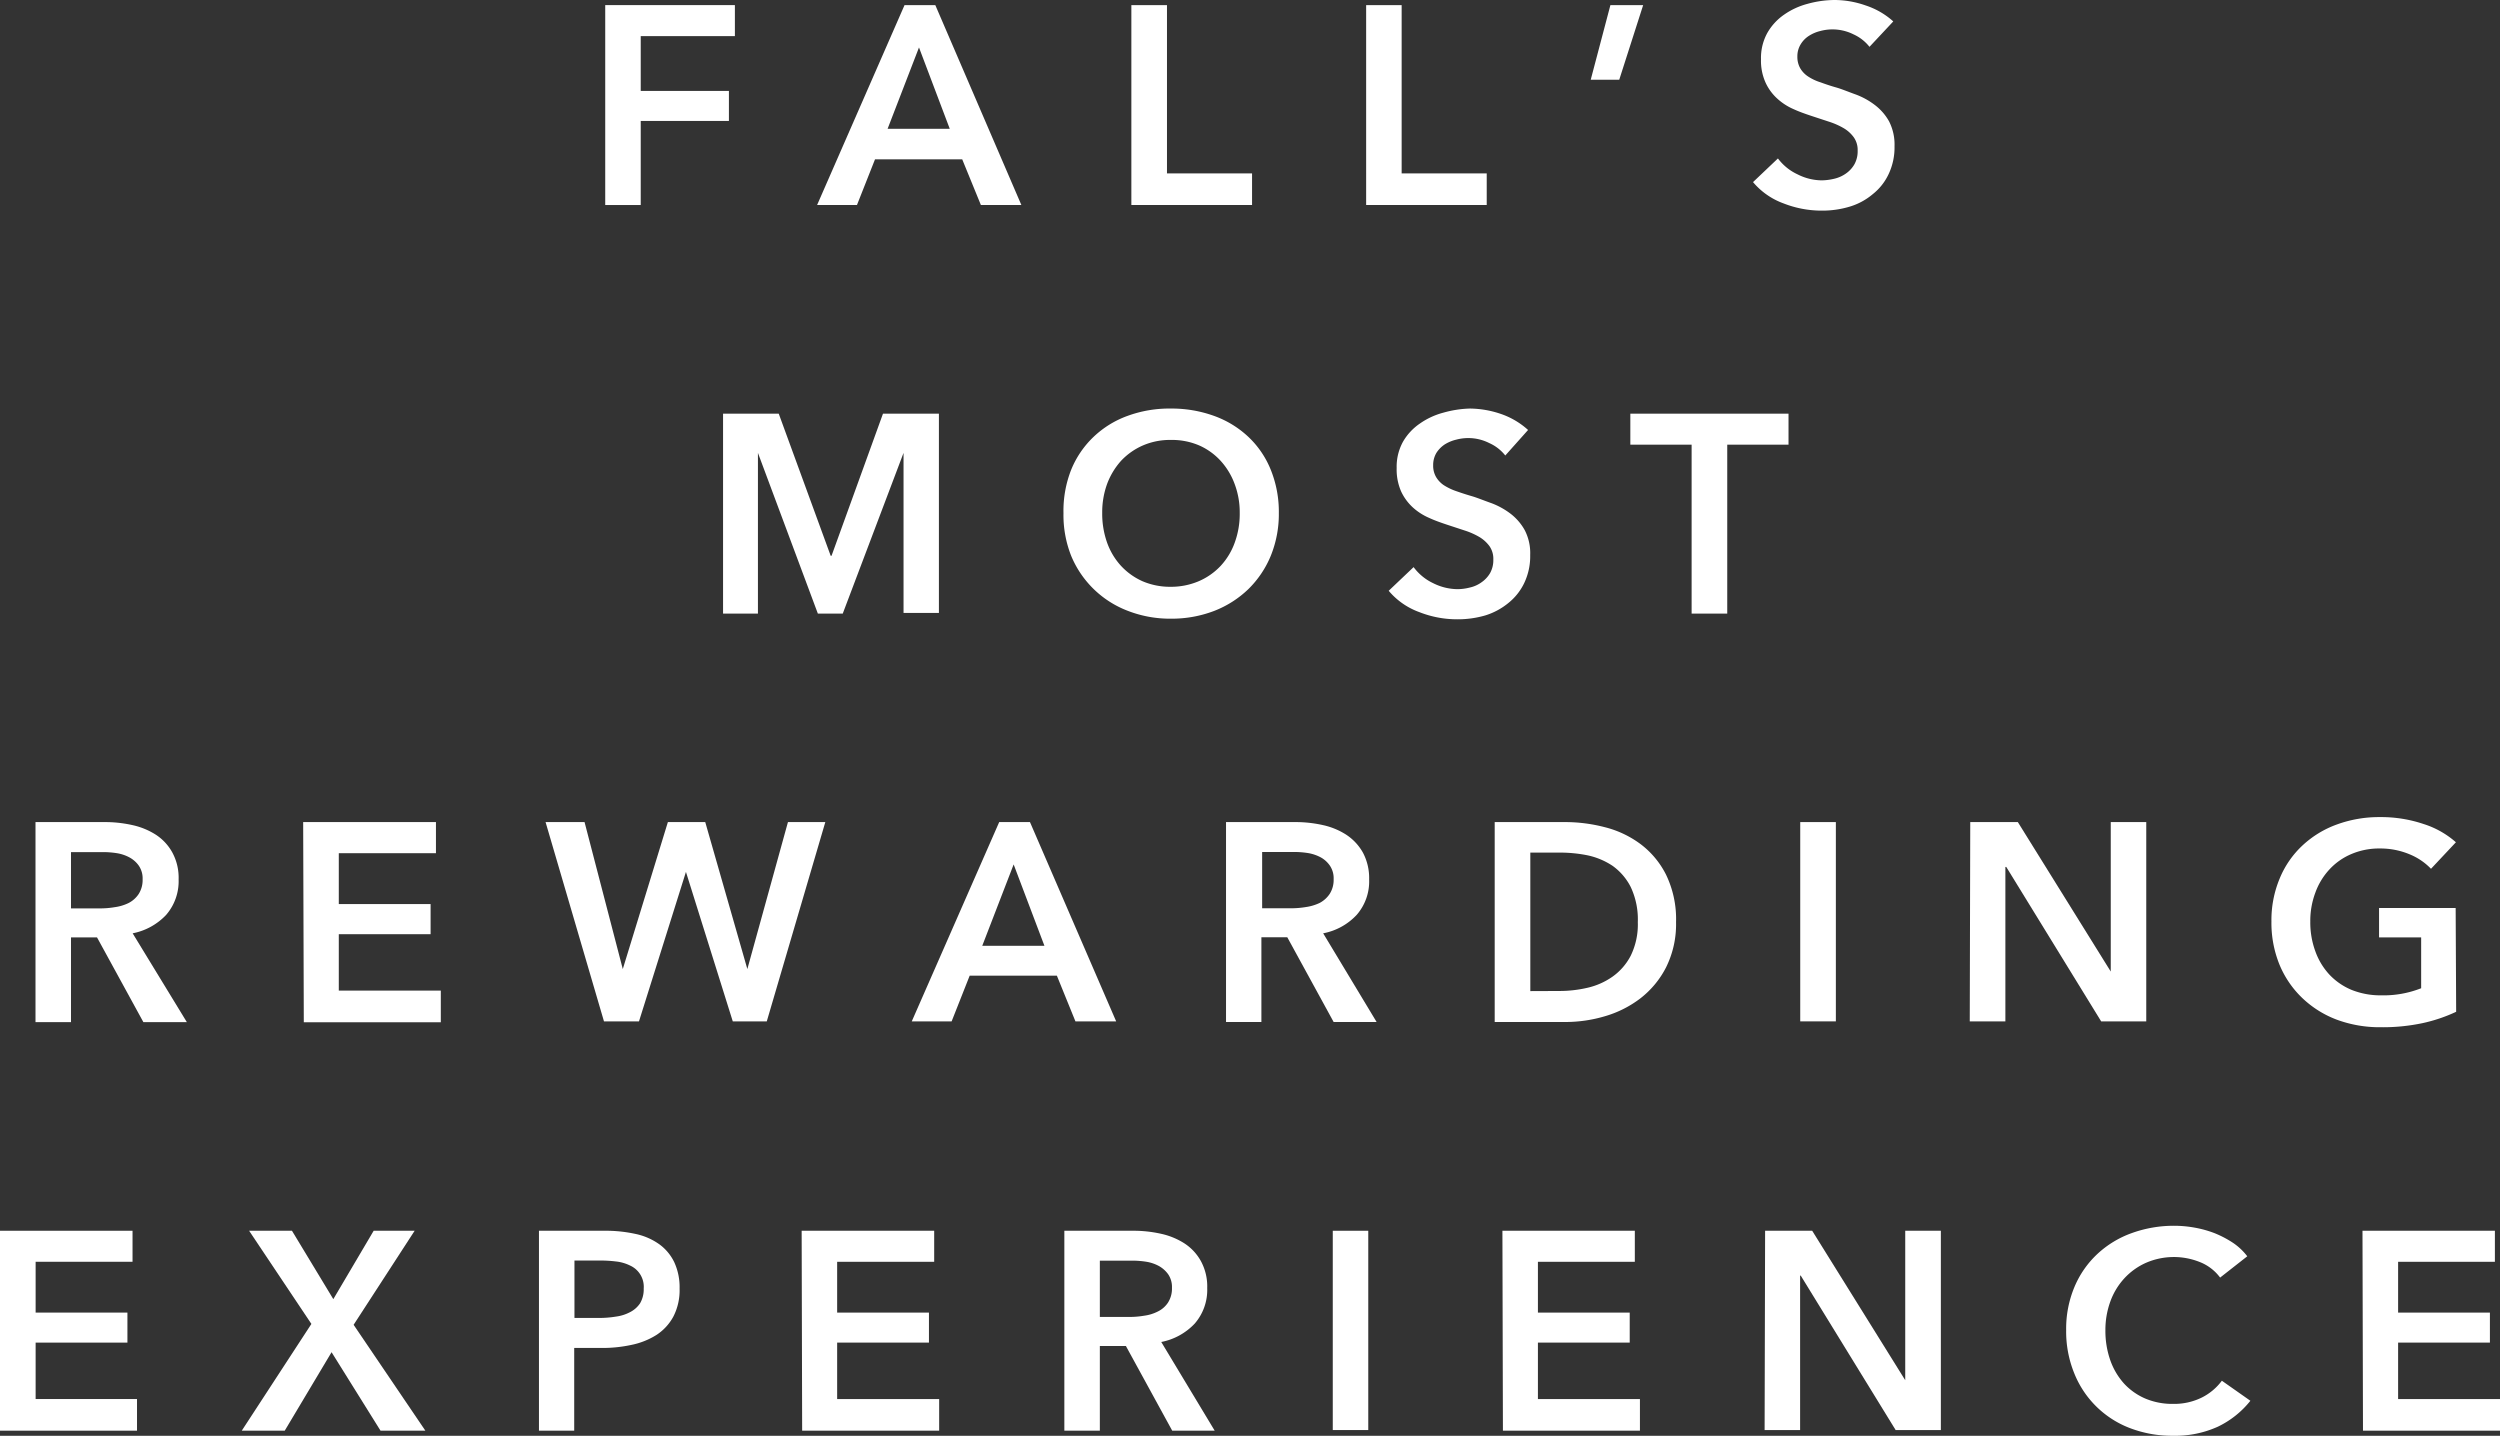 <svg xmlns="http://www.w3.org/2000/svg" viewBox="0 0 200.71 115.27"><rect x="0" y="0" width="200.71" height="115.27" fill="#333333" stroke="none"/><defs><style>.cls-1{fill:#fff;}</style></defs><title>Asset 1</title><g id="Layer_2" data-name="Layer 2"><g id="Layer_3" data-name="Layer 3"><path class="cls-1" d="M48.59.41H59V2.9H51.44V7.3h7.08V9.71H51.44v6.75H48.59Z"/><path class="cls-1" d="M72.62.41h2.47L82,16.46H78.75l-1.5-3.67h-7l-1.45,3.67h-3.2Zm3.63,9.93L73.78,3.81l-2.52,6.53Z"/><path class="cls-1" d="M90.83.41h2.86V13.92h6.83v2.54H90.83Z"/><path class="cls-1" d="M109.68.41h2.85V13.92h6.83v2.54h-9.68Z"/><path class="cls-1" d="M129.29.41h2.63L130,6.4h-2.29Z"/><path class="cls-1" d="M150.09,3.76a3.43,3.43,0,0,0-1.28-1,3.77,3.77,0,0,0-2.67-.27,3,3,0,0,0-.9.38,2.07,2.07,0,0,0-.67.68,1.84,1.84,0,0,0-.27,1,1.83,1.83,0,0,0,.23.93,2,2,0,0,0,.63.66,3.9,3.9,0,0,0,1,.47c.38.14.79.28,1.25.41s1,.36,1.59.57a5.91,5.91,0,0,1,1.52.84,4.24,4.24,0,0,1,1.14,1.31,4.08,4.08,0,0,1,.44,2,5,5,0,0,1-.48,2.25,4.47,4.47,0,0,1-1.27,1.6,5.15,5.15,0,0,1-1.85,1,7.6,7.6,0,0,1-2.25.32,8.35,8.35,0,0,1-3.06-.58,5.78,5.78,0,0,1-2.45-1.71l2-1.9A4.13,4.13,0,0,0,144.32,14a4.37,4.37,0,0,0,1.94.48,4.6,4.6,0,0,0,1-.13,2.66,2.66,0,0,0,.94-.42,2.3,2.3,0,0,0,.68-.74,2.16,2.16,0,0,0,.26-1.1,1.76,1.76,0,0,0-.3-1.05,2.66,2.66,0,0,0-.79-.73,5.89,5.89,0,0,0-1.18-.53l-1.43-.47c-.48-.16-1-.34-1.45-.55a4.68,4.68,0,0,1-1.3-.84,3.94,3.94,0,0,1-.94-1.28,4.27,4.27,0,0,1-.37-1.89,4.15,4.15,0,0,1,.51-2.11,4.47,4.47,0,0,1,1.34-1.46,5.89,5.89,0,0,1,1.88-.87A8.24,8.24,0,0,1,147.28,0a7.57,7.57,0,0,1,2.48.43A6.17,6.17,0,0,1,152,1.72Z"/><path class="cls-1" d="M58.05,33.21h4.47l4.17,11.41h.07l4.13-11.41h4.49v16H72.54V36.36h0l-4.88,12.9h-2l-4.81-12.9h0v12.9H58.05Z"/><path class="cls-1" d="M85.38,41.19A9,9,0,0,1,86,37.71a7.6,7.6,0,0,1,1.8-2.64,7.79,7.79,0,0,1,2.72-1.68A9.76,9.76,0,0,1,94,32.8a10,10,0,0,1,3.47.59,7.92,7.92,0,0,1,2.75,1.68,7.46,7.46,0,0,1,1.8,2.64,9,9,0,0,1,.65,3.48,8.9,8.9,0,0,1-.65,3.44,8,8,0,0,1-1.8,2.67,8.24,8.24,0,0,1-2.75,1.75,9.51,9.51,0,0,1-3.47.62,9.34,9.34,0,0,1-3.43-.62A8,8,0,0,1,86,44.63,8.89,8.89,0,0,1,85.38,41.19Zm3.11,0a6.93,6.93,0,0,0,.39,2.37A5.47,5.47,0,0,0,90,45.43a5.27,5.27,0,0,0,1.74,1.24,5.6,5.6,0,0,0,2.24.44,5.67,5.67,0,0,0,2.24-.44A5.25,5.25,0,0,0,98,45.43a5.45,5.45,0,0,0,1.13-1.87,6.7,6.7,0,0,0,.4-2.37,6.44,6.44,0,0,0-.4-2.31A5.64,5.64,0,0,0,98,37a5.14,5.14,0,0,0-1.75-1.25A5.53,5.53,0,0,0,94,35.32a5.46,5.46,0,0,0-2.26.45A5.3,5.3,0,0,0,90,37a5.81,5.81,0,0,0-1.12,1.86A6.67,6.67,0,0,0,88.49,41.19Z"/><path class="cls-1" d="M120.85,36.57a3.39,3.39,0,0,0-1.29-1,3.72,3.72,0,0,0-1.66-.4,3.76,3.76,0,0,0-1,.13,3.07,3.07,0,0,0-.91.38,2.29,2.29,0,0,0-.67.68,1.92,1.92,0,0,0-.26,1,1.81,1.81,0,0,0,.23.93,2.05,2.05,0,0,0,.62.66,4.61,4.61,0,0,0,1,.48c.37.13.79.27,1.24.4s1,.36,1.6.57a6.08,6.08,0,0,1,1.52.84,4.29,4.29,0,0,1,1.14,1.32,4,4,0,0,1,.44,2,5,5,0,0,1-.48,2.25,4.58,4.58,0,0,1-1.27,1.6,5.47,5.47,0,0,1-1.86,1,7.87,7.87,0,0,1-2.24.31,8.27,8.27,0,0,1-3.06-.58,5.78,5.78,0,0,1-2.45-1.71l2-1.9a4.17,4.17,0,0,0,1.57,1.29,4.44,4.44,0,0,0,1.94.48,4,4,0,0,0,1-.13,2.51,2.51,0,0,0,.94-.42,2.33,2.33,0,0,0,.69-.74,2.14,2.14,0,0,0,.26-1.09,1.77,1.77,0,0,0-.3-1.06,2.79,2.79,0,0,0-.79-.73,5.89,5.89,0,0,0-1.18-.53l-1.43-.47c-.48-.16-1-.34-1.45-.55a4.73,4.73,0,0,1-1.31-.84,4.09,4.09,0,0,1-.94-1.28,4.39,4.39,0,0,1-.36-1.89,4.15,4.15,0,0,1,.51-2.11A4.47,4.47,0,0,1,114,34a5.89,5.89,0,0,1,1.88-.87A8.61,8.61,0,0,1,118,32.8a7.86,7.86,0,0,1,2.49.43,6.26,6.26,0,0,1,2.19,1.29Z"/><path class="cls-1" d="M135.81,35.7h-4.92V33.21h12.7V35.7h-4.92V49.26h-2.86Z"/><path class="cls-1" d="M2.85,66H8.42a10,10,0,0,1,2.2.24,5.76,5.76,0,0,1,1.9.78,4,4,0,0,1,1.32,1.43,4.25,4.25,0,0,1,.5,2.15,4.13,4.13,0,0,1-1,2.85,5,5,0,0,1-2.69,1.48L15,82.06H11.51l-3.72-6.8H5.7v6.8H2.85ZM8,72.93a7.09,7.09,0,0,0,1.22-.1,3.63,3.63,0,0,0,1.1-.33,2.16,2.16,0,0,0,.81-.72,2.09,2.09,0,0,0,.32-1.19,1.81,1.81,0,0,0-.3-1.08,2.2,2.2,0,0,0-.75-.67,3.2,3.2,0,0,0-1-.34,7.24,7.24,0,0,0-1.12-.09H5.7v4.52Z"/><path class="cls-1" d="M24.34,66H35V68.5H27.2v4.08h7.37V75H27.2v4.53h8.19v2.54h-11Z"/><path class="cls-1" d="M43.8,66h3.13L50,77.8h0L53.62,66h3L60,77.8h0L63.26,66h3l-4.7,16H58.83L55.07,70h0l-3.77,12H48.49Z"/><path class="cls-1" d="M80.22,66h2.47l6.92,16H86.34l-1.49-3.67h-7l-1.45,3.67h-3.2Zm3.63,9.93-2.47-6.53-2.52,6.53Z"/><path class="cls-1" d="M98.43,66H104a10,10,0,0,1,2.2.24,5.71,5.71,0,0,1,1.89.78,4.15,4.15,0,0,1,1.33,1.43,4.35,4.35,0,0,1,.5,2.15,4.09,4.09,0,0,1-1,2.85,4.93,4.93,0,0,1-2.69,1.48l4.29,7.12h-3.45l-3.72-6.8h-2.08v6.8H98.43Zm5.19,6.92a7.29,7.29,0,0,0,1.23-.1,3.81,3.81,0,0,0,1.1-.33,2.21,2.21,0,0,0,.8-.72,2.09,2.09,0,0,0,.32-1.19,1.81,1.81,0,0,0-.3-1.08,2.17,2.17,0,0,0-.74-.67,3.35,3.35,0,0,0-1-.34,7.24,7.24,0,0,0-1.12-.09h-2.58v4.52Z"/><path class="cls-1" d="M120,66h5.69a12.67,12.67,0,0,1,3.15.41,8.11,8.11,0,0,1,2.86,1.35,7,7,0,0,1,2.06,2.47,8.19,8.19,0,0,1,.8,3.8,7.78,7.78,0,0,1-.8,3.63,7.4,7.4,0,0,1-2.06,2.49,8.66,8.66,0,0,1-2.86,1.44,11.12,11.12,0,0,1-3.15.46H120Zm5.24,13.56a9.89,9.89,0,0,0,2.22-.26,5.7,5.7,0,0,0,2-.89,4.71,4.71,0,0,0,1.46-1.68,5.71,5.71,0,0,0,.57-2.7,6.1,6.1,0,0,0-.57-2.82,4.7,4.7,0,0,0-1.46-1.7,5.79,5.79,0,0,0-2-.84,11.14,11.14,0,0,0-2.22-.22h-2.38V79.57Z"/><path class="cls-1" d="M144.53,66h2.86v16h-2.86Z"/><path class="cls-1" d="M158.18,66H162l7.46,12h0V66h2.85v16h-3.62l-7.62-12.4H161v12.4h-2.86Z"/><path class="cls-1" d="M197.19,81.23a12.69,12.69,0,0,1-2.69.91,15.39,15.39,0,0,1-3.37.33,9.93,9.93,0,0,1-3.56-.62,8.18,8.18,0,0,1-2.76-1.75A7.85,7.85,0,0,1,183,77.43a8.89,8.89,0,0,1-.64-3.44,8.67,8.67,0,0,1,.67-3.48,7.53,7.53,0,0,1,1.83-2.64,8.06,8.06,0,0,1,2.76-1.68,9.86,9.86,0,0,1,3.44-.59,10.67,10.67,0,0,1,3.53.56,7.18,7.18,0,0,1,2.58,1.46l-2,2.13a5,5,0,0,0-1.71-1.16,6.07,6.07,0,0,0-2.39-.47,5.65,5.65,0,0,0-2.3.45A5.08,5.08,0,0,0,187,69.82a5.47,5.47,0,0,0-1.12,1.86,6.44,6.44,0,0,0-.4,2.31,6.7,6.7,0,0,0,.4,2.37A5.45,5.45,0,0,0,187,78.23a5.18,5.18,0,0,0,1.79,1.24,6.21,6.21,0,0,0,2.39.44,8.24,8.24,0,0,0,3.2-.57V75.26H191V72.9h6.15Z"/><path class="cls-1" d="M0,98.81H10.64v2.49H2.86v4.08h7.37v2.41H2.86v4.53H11v2.54H0Z"/><path class="cls-1" d="M25,106.29l-5-7.48h3.44l3.32,5.49L30,98.81h3.29l-4.9,7.55,5.76,8.5h-3.6l-3.93-6.3-3.76,6.3H19.41Z"/><path class="cls-1" d="M43.27,98.81h5.24a11.16,11.16,0,0,1,2.49.25,5.1,5.1,0,0,1,1.91.82,3.83,3.83,0,0,1,1.22,1.45,4.79,4.79,0,0,1,.43,2.13,4.61,4.61,0,0,1-.5,2.24,4.06,4.06,0,0,1-1.35,1.47,6,6,0,0,1-2,.8,11,11,0,0,1-2.41.25h-2.2v6.64H43.27Zm4.85,7a8.26,8.26,0,0,0,1.34-.11,3.33,3.33,0,0,0,1.13-.36,2.11,2.11,0,0,0,.8-.71,2.22,2.22,0,0,0,.29-1.18,1.87,1.87,0,0,0-1.08-1.84,3.36,3.36,0,0,0-1.11-.33,10.6,10.6,0,0,0-1.28-.08H46.12v4.61Z"/><path class="cls-1" d="M64.36,98.81H75v2.49H67.21v4.08h7.37v2.41H67.21v4.53H75.4v2.54h-11Z"/><path class="cls-1" d="M85.45,98.81H91a10,10,0,0,1,2.2.24,5.76,5.76,0,0,1,1.9.78,4,4,0,0,1,1.32,1.43,4.25,4.25,0,0,1,.5,2.15,4.13,4.13,0,0,1-1,2.85,5,5,0,0,1-2.69,1.48l4.29,7.12H94.11l-3.72-6.8H88.3v6.8H85.45Zm5.19,6.92a7.09,7.09,0,0,0,1.22-.1,3.38,3.38,0,0,0,1.1-.34,2.05,2.05,0,0,0,.81-.71,2.09,2.09,0,0,0,.32-1.19,1.81,1.81,0,0,0-.3-1.08,2.3,2.3,0,0,0-.75-.67,3.2,3.2,0,0,0-1-.34,7.24,7.24,0,0,0-1.12-.09H88.3v4.52Z"/><path class="cls-1" d="M107,98.81h2.85v16H107Z"/><path class="cls-1" d="M120.62,98.81h10.63v2.49h-7.78v4.08h7.37v2.41h-7.37v4.53h8.19v2.54h-11Z"/><path class="cls-1" d="M141.71,98.81h3.78l7.47,12h0v-12h2.86v16h-3.63l-7.62-12.4h-.05v12.4h-2.85Z"/><path class="cls-1" d="M178.24,102.57a3.73,3.73,0,0,0-1.66-1.26,5.61,5.61,0,0,0-4.26.06,5.28,5.28,0,0,0-1.76,1.25,5.5,5.5,0,0,0-1.13,1.86,6.67,6.67,0,0,0-.4,2.31,7.12,7.12,0,0,0,.39,2.41,5.54,5.54,0,0,0,1.1,1.87,5,5,0,0,0,1.71,1.21,5.57,5.57,0,0,0,2.25.43,5,5,0,0,0,2.29-.51,4.53,4.53,0,0,0,1.61-1.35l2.29,1.61a7.46,7.46,0,0,1-2.61,2.08,8.31,8.31,0,0,1-3.61.73,9.46,9.46,0,0,1-3.46-.62,7.8,7.8,0,0,1-4.47-4.42,8.89,8.89,0,0,1-.64-3.44,8.67,8.67,0,0,1,.67-3.48,7.69,7.69,0,0,1,1.84-2.64A8,8,0,0,1,171.14,99a9.92,9.92,0,0,1,3.45-.59,9.19,9.19,0,0,1,1.61.15,8.72,8.72,0,0,1,1.61.45,8.33,8.33,0,0,1,1.45.76,4.82,4.82,0,0,1,1.16,1.09Z"/><path class="cls-1" d="M189.67,98.81H200.3v2.49h-7.77v4.08h7.37v2.41h-7.37v4.53h8.18v2.54h-11Z"/></g></g></svg>